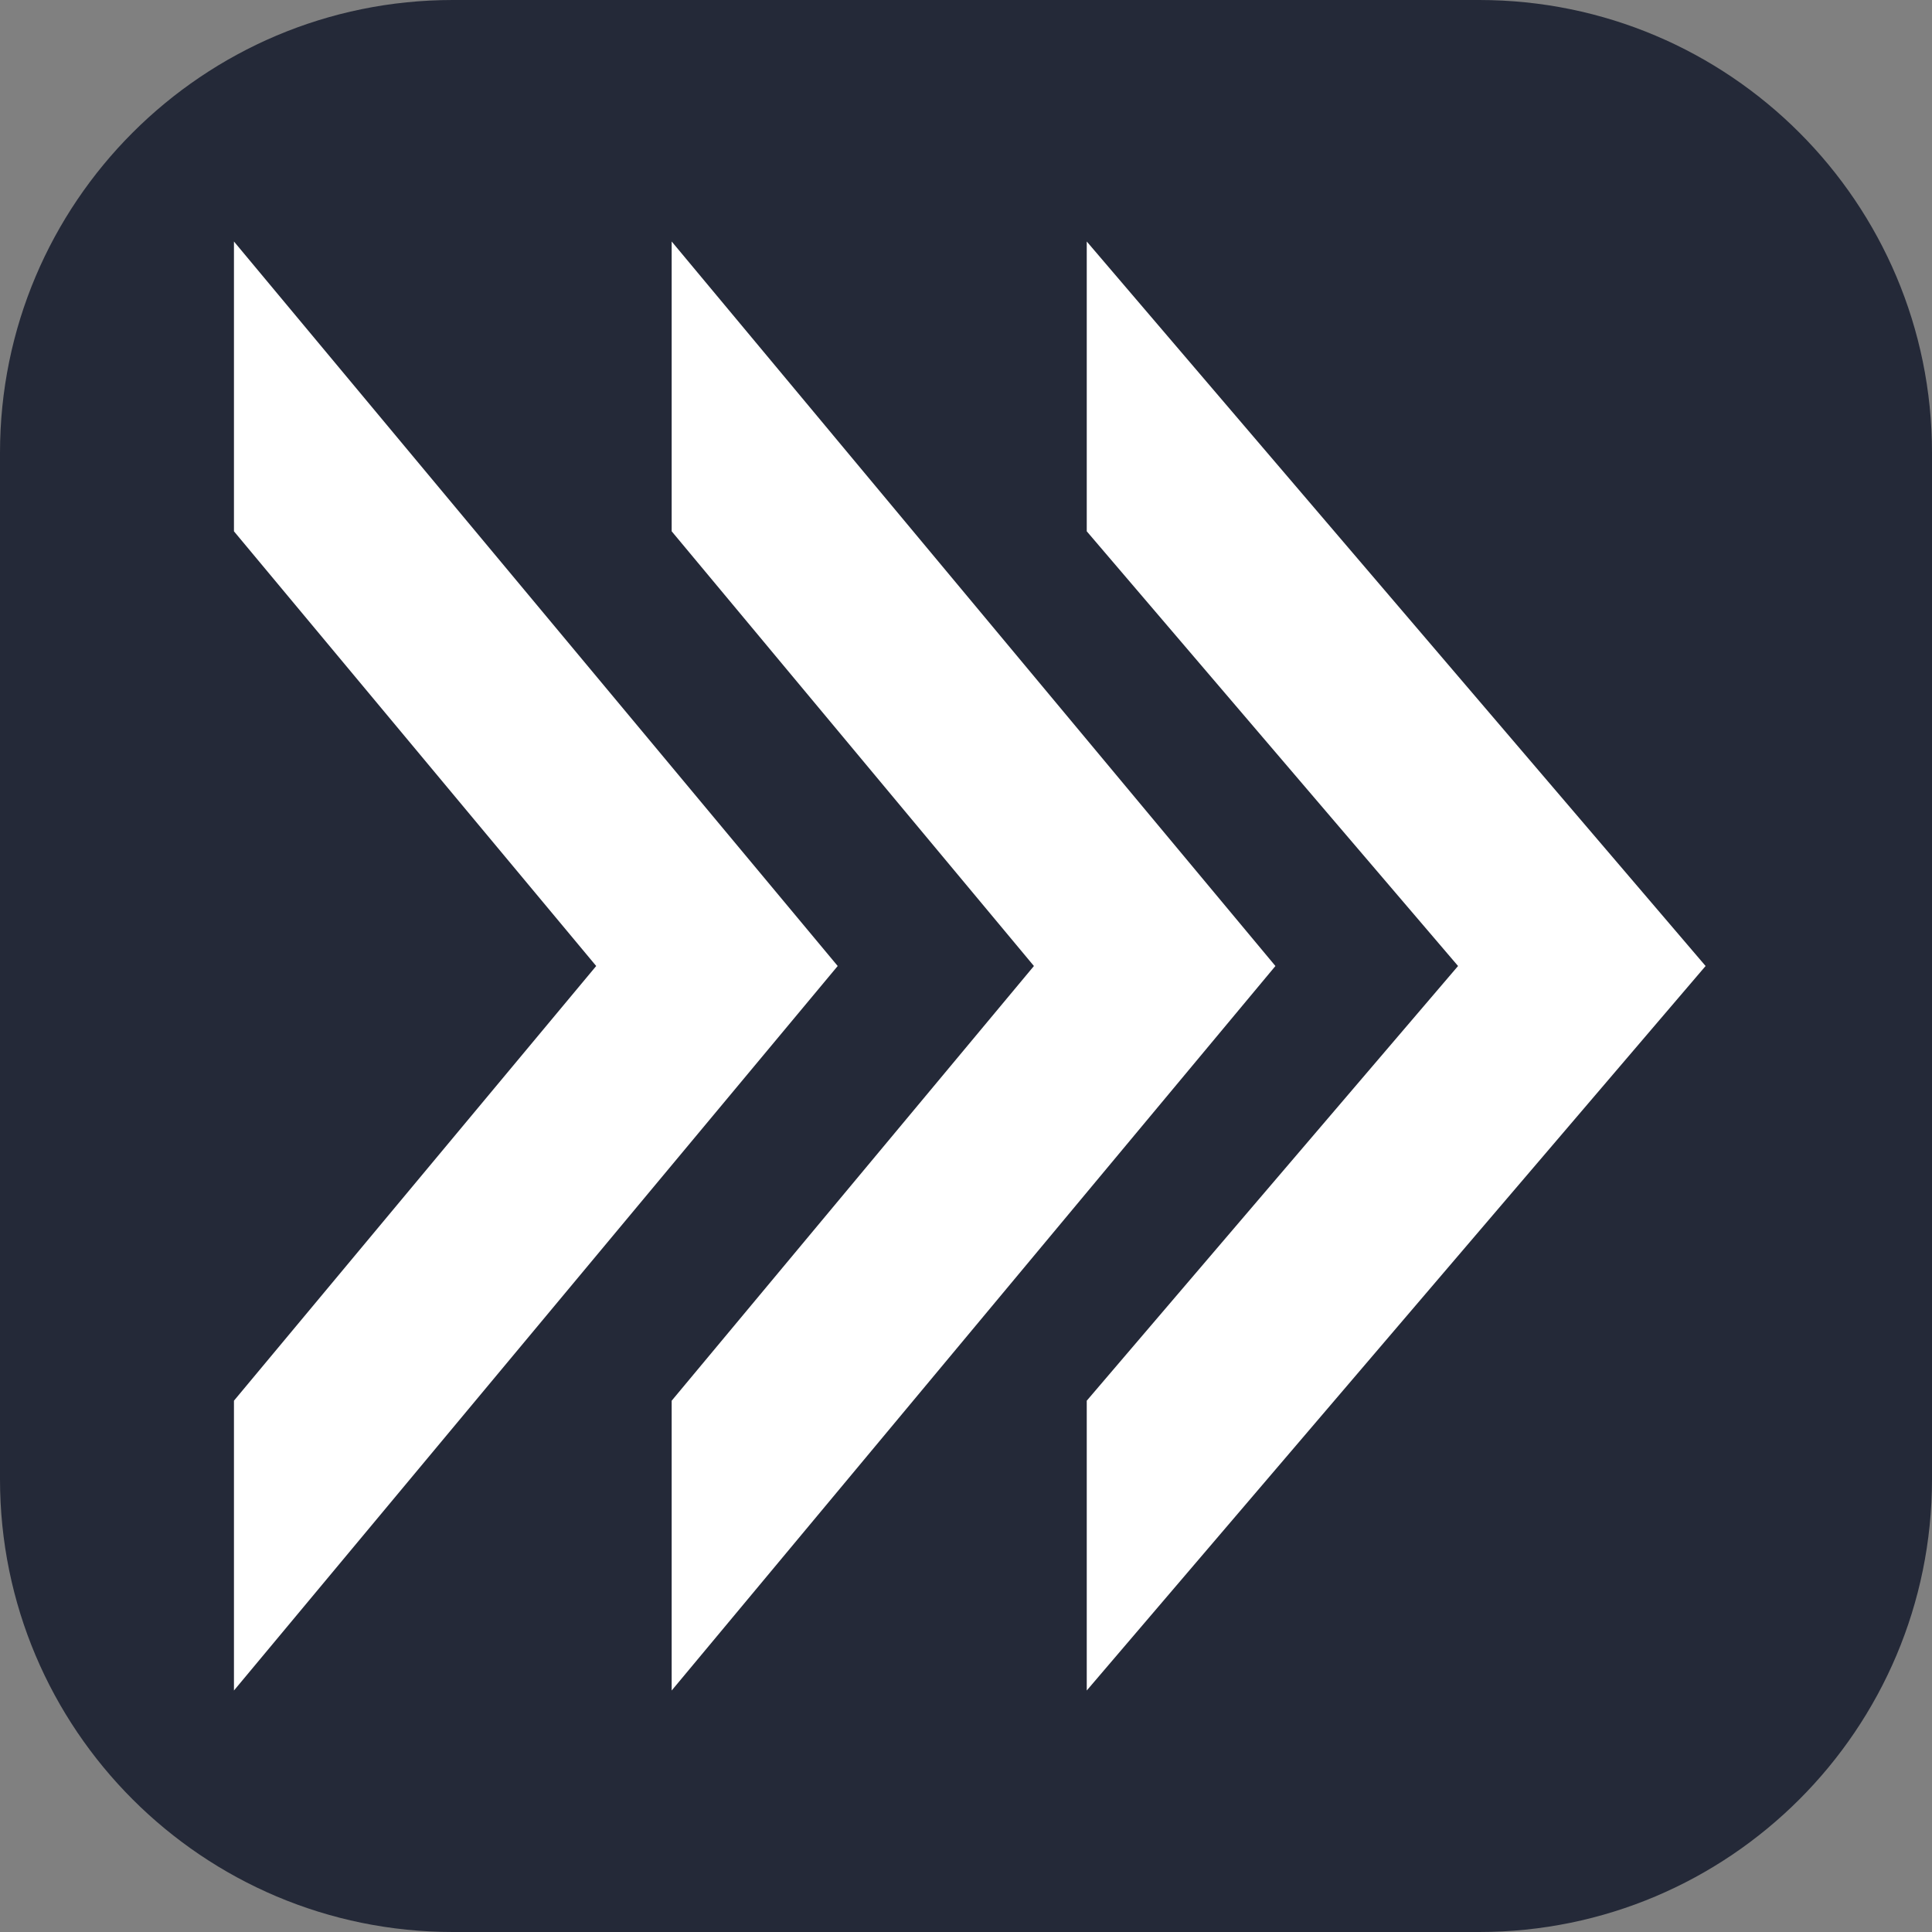 <svg width="256" height="256" viewBox="0 0 256 256" fill="none" xmlns="http://www.w3.org/2000/svg">
<rect x="0" y="0" width="256" height="256" fill="#808080" stroke="none"/>
<path d="M196 0H60C26.863 0 0 26.863 0 60V196C0 229.137 26.863 256 60 256H196C229.137 256 256 229.137 256 196V60C256 26.863 229.137 0 196 0Z" fill="#242938"/>
<path d="M31 32L111 128.001L31 224V185.6L79 128.001L31 70.4V32Z" fill="white"/>
<path d="M89 32L169 128.001L89 224V185.6L137 128.001L89 70.4V32Z" fill="white"/>
<path d="M144 32L226 128.001L144 224V185.6L193.2 128.001L144 70.4V32Z" fill="white"/>
</svg>
